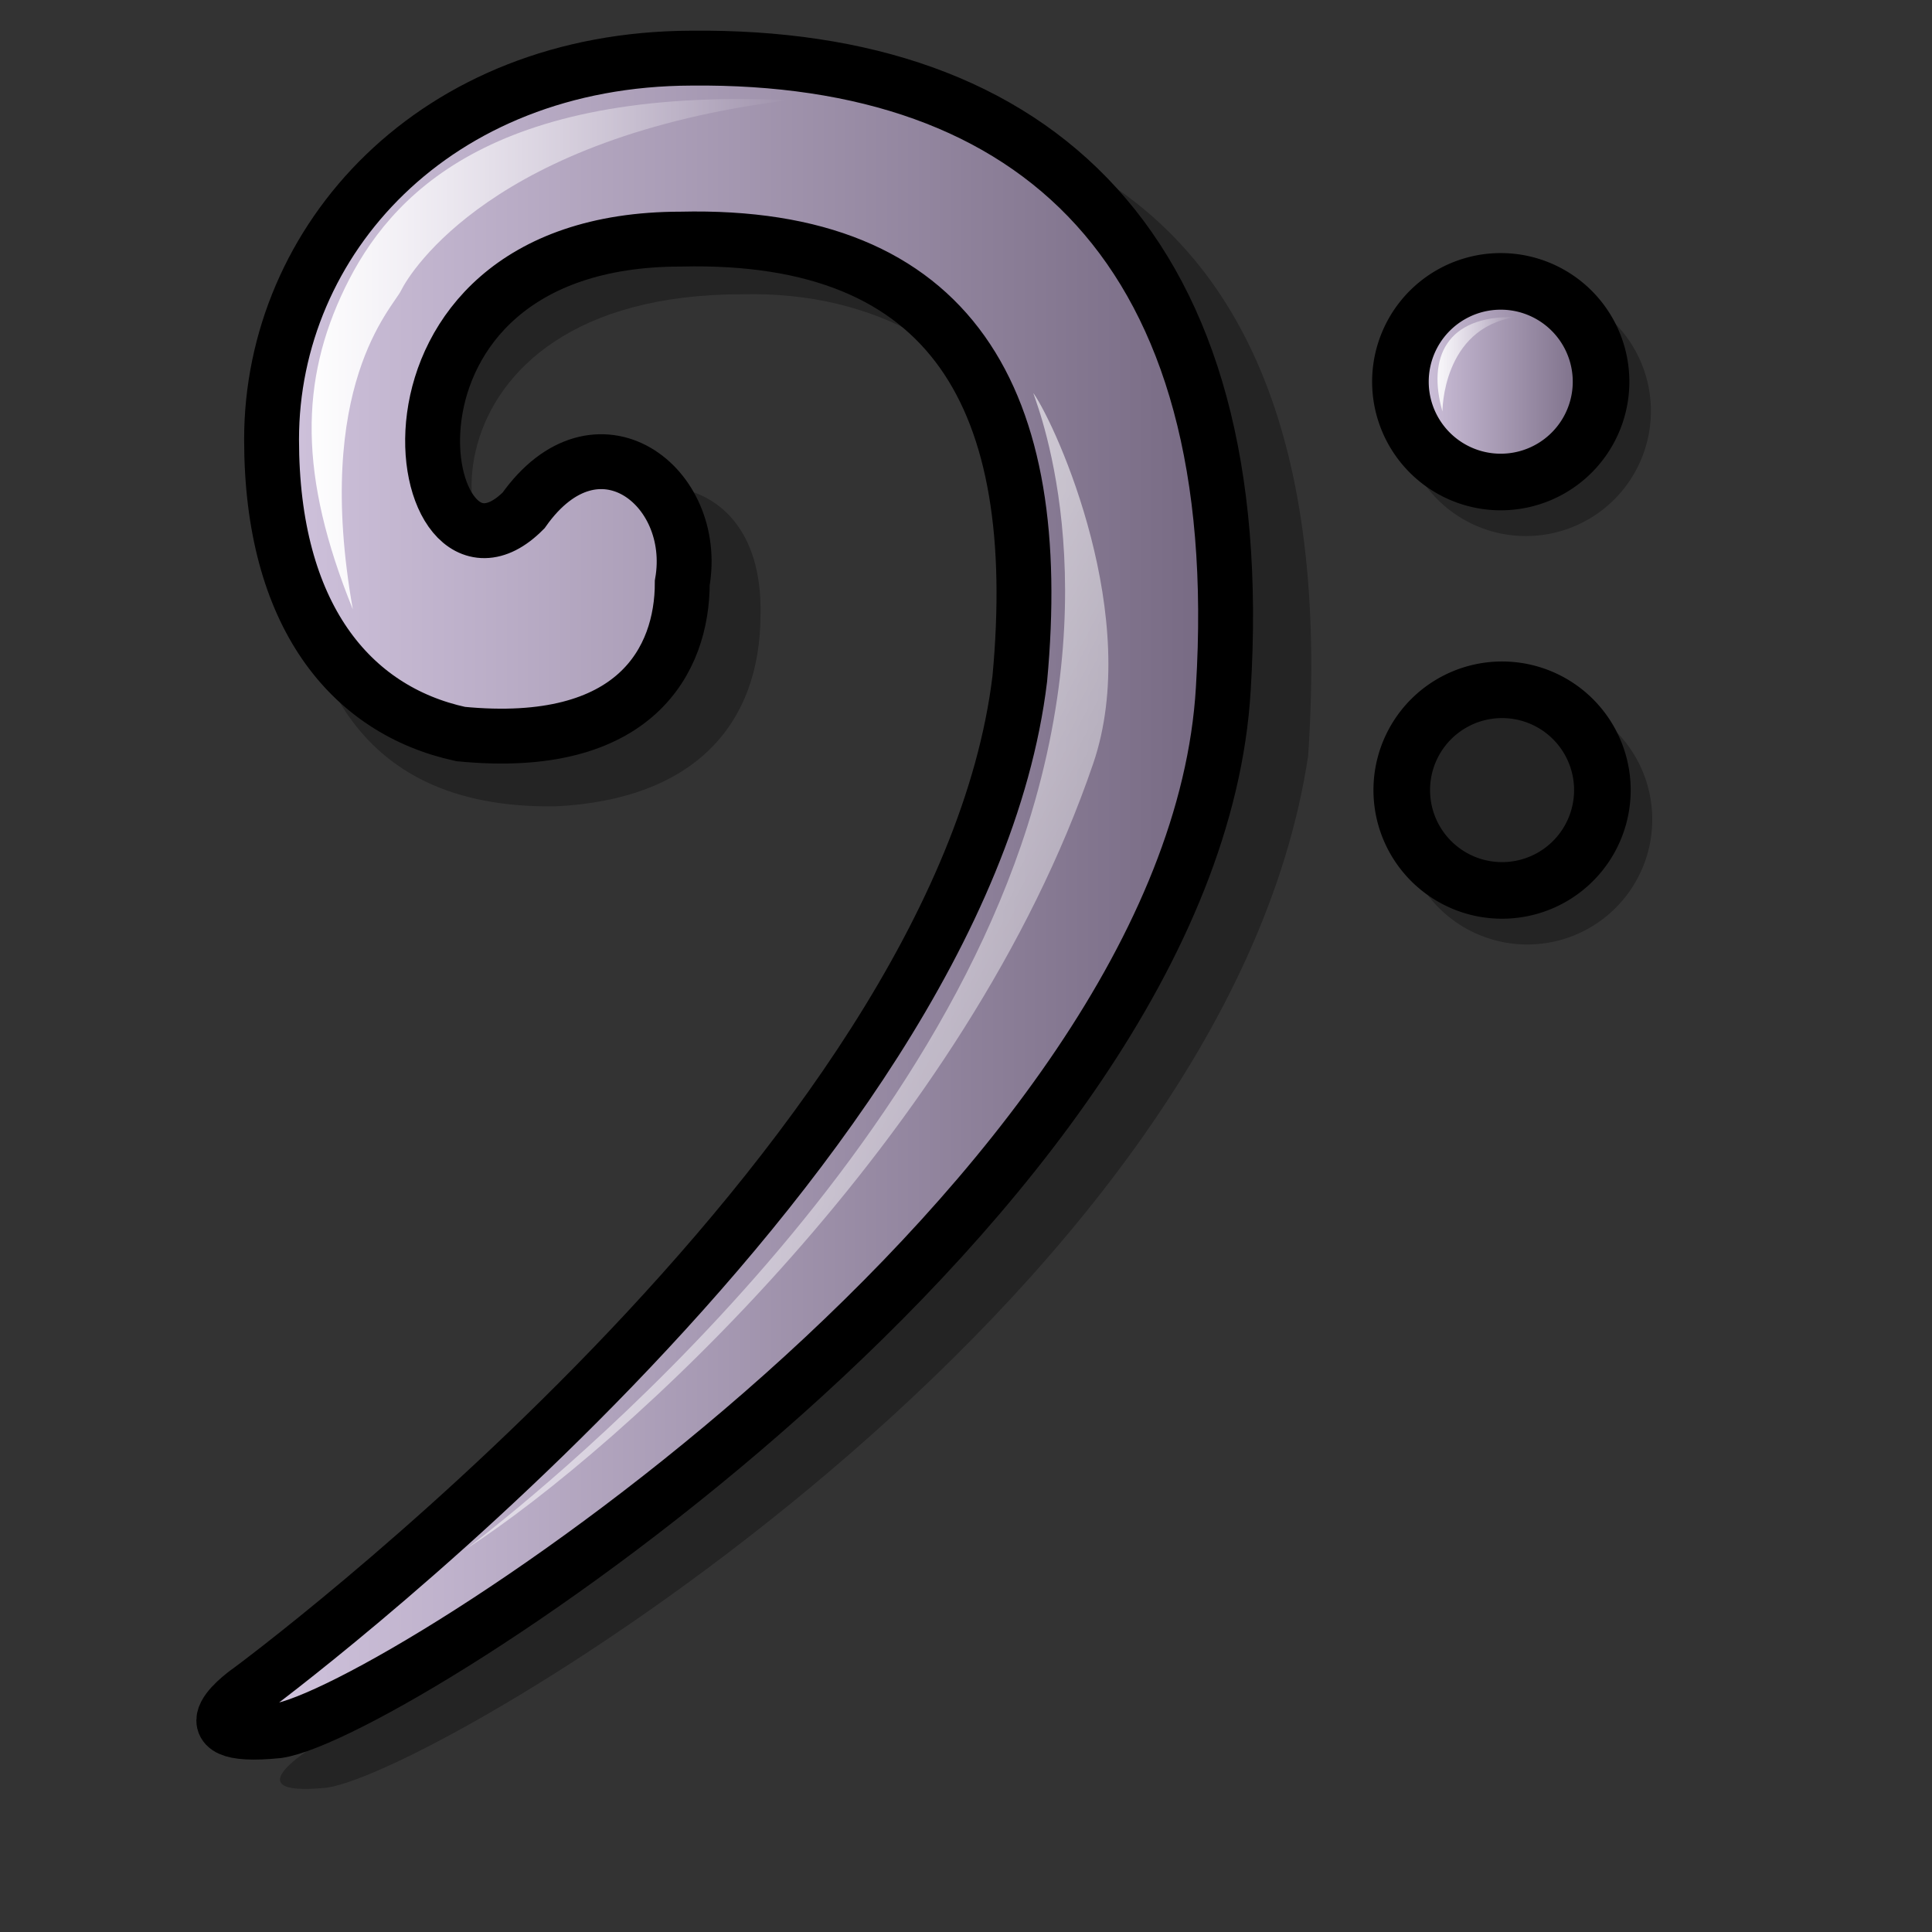 <?xml version="1.0" encoding="UTF-8" standalone="no"?>
<!DOCTYPE svg PUBLIC "-//W3C//DTD SVG 20010904//EN"
"http://www.w3.org/TR/2001/REC-SVG-20010904/DTD/svg10.dtd">
<!-- Created with Inkscape (http://www.inkscape.org/) -->
<svg
   id="svg1"
   sodipodi:version="0.32"
   inkscape:version="0.39"
   width="48pt"
   height="48pt"
   sodipodi:docbase="/home/scaba/files/lila/work/lila-gnome/Lila/scalable/apps"
   sodipodi:docname="muine4.svg"
   xmlns="http://www.w3.org/2000/svg"
   xmlns:inkscape="http://www.inkscape.org/namespaces/inkscape"
   xmlns:sodipodi="http://sodipodi.sourceforge.net/DTD/sodipodi-0.dtd"
   xmlns:xlink="http://www.w3.org/1999/xlink"
   xmlns:rdf="http://www.w3.org/1999/02/22-rdf-syntax-ns#"
   xmlns:cc="http://web.resource.org/cc/"
   xmlns:dc="http://purl.org/dc/elements/1.1/">
  <rect width="100%" height="100%" fill="#333333" stroke="none"/>
  <defs
     id="defs3">
    <linearGradient
       id="linearGradient584">
      <stop
         style="stop-color:#ffffff;stop-opacity:1;"
         offset="0"
         id="stop585" />
      <stop
         style="stop-color:#ffffff;stop-opacity:0;"
         offset="1"
         id="stop586" />
    </linearGradient>
    <linearGradient
       id="linearGradient578">
      <stop
         style="stop-color:#d9cce6;stop-opacity:1;"
         offset="0"
         id="stop579" />
      <stop
         style="stop-color:#73667f;stop-opacity:1;"
         offset="1"
         id="stop580" />
    </linearGradient>
    <linearGradient
       xlink:href="#linearGradient584"
       id="linearGradient581"
       x1="-0.01"
       y1="0.006"
       x2="1.152"
       y2="1.071" />
    <linearGradient
       xlink:href="#linearGradient584"
       id="linearGradient583"
       x1="0"
       y1="-0"
       x2="0.987"
       y2="1" />
    <linearGradient
       xlink:href="#linearGradient578"
       id="linearGradient860"
       x1="6.7654216e-17"
       y1="0.5"
       x2="1"
       y2="0.5" />
    <linearGradient
       xlink:href="#linearGradient578"
       id="linearGradient861"
       x1="6.7654216e-17"
       y1="2.06"
       x2="1"
       y2="2.06" />
    <linearGradient
       xlink:href="#linearGradient578"
       id="linearGradient862"
       x1="-8.1315163e-19"
       y1="0.5"
       x2="1"
       y2="0.5" />
    <radialGradient
       xlink:href="#linearGradient584"
       id="radialGradient595" />
    <linearGradient
       xlink:href="#linearGradient584"
       id="linearGradient612" />
    <linearGradient
       xlink:href="#linearGradient584"
       id="linearGradient613"
       x1="-1.6219665e-16"
       y1="0.5"
       x2="1"
       y2="0.5" />
    <linearGradient
       xlink:href="#linearGradient584"
       id="linearGradient859" />
    <linearGradient
       xlink:href="#linearGradient584"
       id="linearGradient863" />
    <linearGradient
       xlink:href="#linearGradient584"
       id="linearGradient864" />
  </defs>
  <sodipodi:namedview
     id="base"
     pagecolor="#ffffff"
     bordercolor="#666666"
     borderopacity="1.0"
     inkscape:pageopacity="0.0"
     inkscape:pageshadow="2"
     inkscape:zoom="11.041667"
     inkscape:cx="24.000000"
     inkscape:cy="24.000000"
     inkscape:window-width="1022"
     inkscape:window-height="695"
     inkscape:window-x="0"
     inkscape:window-y="26"
     showguides="true"
     inkscape:guide-bbox="true" />
  <path
     sodipodi:type="arc"
     style="fill:#000000;fill-opacity:0.3;fill-rule:evenodd;stroke:none;stroke-width:1.875;stroke-opacity:1;"
     id="path935"
     sodipodi:cx="44.307869"
     sodipodi:cy="8.3813334"
     sodipodi:rx="3.3230901"
     sodipodi:ry="3.3230901"
     d="M 47.631 8.381 A 3.323 3.323 0 1 0 40.985,8.381 A 3.323 3.323 0 1 0 47.631 8.381 z"
     transform="matrix(1.246,0,0,1.246,-4.66,3.174)" />
  <path
     style="fill:#000000;fill-opacity:0.3;fill-rule:evenodd;stroke:none;stroke-width:1.875;stroke-linecap:butt;stroke-linejoin:miter;stroke-opacity:1;"
     d="M 10.66,57.691 C 10.66,57.691 7.434,59.559 10.83,59.219 C 14.678,58.653 40.604,43.186 43.334,25.038 C 44.766,3.693 31,3.492 25.006,3.171 C 16.097,2.902 9.664,10.686 9.664,16.272 C 9.777,21.858 11.485,26.823 18.42,26.71 C 22.978,26.483 25.193,24.016 25.193,20.343 C 25.306,14.745 19.3,15.198 18.011,18.85 C 14.573,19.925 13.409,9.748 24.581,9.748 C 33.604,9.534 37.686,18.127 36.827,27.366 C 35.108,43.264 10.66,57.691 10.66,57.691 z "
     id="path852"
     sodipodi:nodetypes="ccccccccccc" />
  <path
     style="fill:url(#linearGradient862);fill-opacity:1;fill-rule:evenodd;stroke:#000000;stroke-width:1.818;stroke-linecap:butt;stroke-linejoin:miter;stroke-opacity:1;"
     d="M 8.294,55.977 C 8.294,55.977 5.804,57.675 9.2,57.335 C 13.048,56.769 39.527,39.729 40.523,22.826 C 41.425,8.205 34.304,1.813 22.906,1.926 C 14.391,1.949 8.996,7.953 8.996,14.558 C 8.996,20.371 11.609,23.524 15.261,24.316 C 21.065,24.882 22.601,21.849 22.601,19.308 C 23.167,16.088 19.764,13.484 17.343,16.91 C 13.679,20.588 11.383,7.921 22.555,7.921 C 31.578,7.706 34.641,13.244 33.782,22.482 C 31.837,38.607 8.294,55.977 8.294,55.977 z "
     id="path847"
     sodipodi:nodetypes="ccccccccccc" />
  <path
     sodipodi:type="arc"
     style="fill:url(#linearGradient861);fill-opacity:1;fill-rule:evenodd;stroke:#000000;stroke-width:1.875;stroke-opacity:1;"
     id="path848"
     sodipodi:cx="44.307869"
     sodipodi:cy="8.3813334"
     sodipodi:rx="3.3230901"
     sodipodi:ry="3.3230901"
     d="M 47.631 8.381 A 3.323 3.323 0 1 0 40.985,8.381 A 3.323 3.323 0 1 0 47.631 8.381 z"
     transform="translate(5.406,4.263)" />
  <path
     style="fill:url(#linearGradient612);fill-opacity:1;fill-rule:evenodd;stroke:none;stroke-width:1pt;stroke-linecap:butt;stroke-linejoin:miter;stroke-opacity:1;"
     d="M 11.688,20.185 C 9.886,15.747 9.94,12.6 11.429,9.531 C 12.896,6.508 16.216,2.866 26.117,3.319 C 16.355,4.546 13.602,8.982 13.287,9.622 C 12.994,10.217 10.374,12.77 11.688,20.185 z "
     id="path851"
     sodipodi:nodetypes="czczc" />
  <path
     style="fill:url(#linearGradient613);fill-opacity:1;fill-rule:evenodd;stroke:none;stroke-width:1pt;stroke-linecap:butt;stroke-linejoin:miter;stroke-opacity:1;"
     d="M 47.783,13.632 C 47.277,11.862 47.905,10.445 50.19,10.506 C 47.769,10.88 47.783,13.632 47.783,13.632 z "
     id="path854"
     sodipodi:nodetypes="ccc" />
  <path
     style="fill:url(#linearGradient581);fill-opacity:1;fill-rule:evenodd;stroke:none;stroke-width:1pt;stroke-linecap:butt;stroke-linejoin:miter;stroke-opacity:1;"
     d="M 15.445,51.312 C 15.221,51.458 29.755,40.844 34.035,27.364 C 36.796,18.667 34.091,12.819 34.24,13.033 C 35.023,14.162 37.854,20.492 36.214,25.293 C 32.02,37.577 20.669,47.918 15.445,51.312 z "
     id="path939"
     sodipodi:nodetypes="cssss" />
  <path
     sodipodi:type="arc"
     style="fill:#000000;fill-opacity:0.3;fill-rule:evenodd;stroke:none;stroke-width:1.875;stroke-opacity:1;"
     id="path936"
     sodipodi:cx="44.307869"
     sodipodi:cy="8.3813334"
     sodipodi:rx="3.3230901"
     sodipodi:ry="3.3230901"
     d="M 47.631 8.381 A 3.323 3.323 0 1 0 40.985,8.381 A 3.323 3.323 0 1 0 47.631 8.381 z"
     transform="matrix(1.246,0,0,1.246,-4.615,16.704)" />
  <path
     sodipodi:type="arc"
     style="fill:url(#linearGradient861);fill-opacity:1;fill-rule:evenodd;stroke:#000000;stroke-width:1.875;stroke-opacity:1;"
     id="path937"
     sodipodi:cx="44.307869"
     sodipodi:cy="8.3813334"
     sodipodi:rx="3.3230901"
     sodipodi:ry="3.3230901"
     d="M 47.631 8.381 A 3.323 3.323 0 1 0 40.985,8.381 A 3.323 3.323 0 1 0 47.631 8.381 z"
     transform="translate(5.45,17.792)" />
  <path
     style="fill:url(#linearGradient613);fill-opacity:1;fill-rule:evenodd;stroke:none;stroke-width:1pt;stroke-linecap:butt;stroke-linejoin:miter;stroke-opacity:1;"
     d="M 47.827,27.162 C 47.321,25.391 47.95,23.975 50.234,24.035 C 47.814,24.41 47.827,27.162 47.827,27.162 z "
     id="path938"
     sodipodi:nodetypes="ccc" />
</svg>
